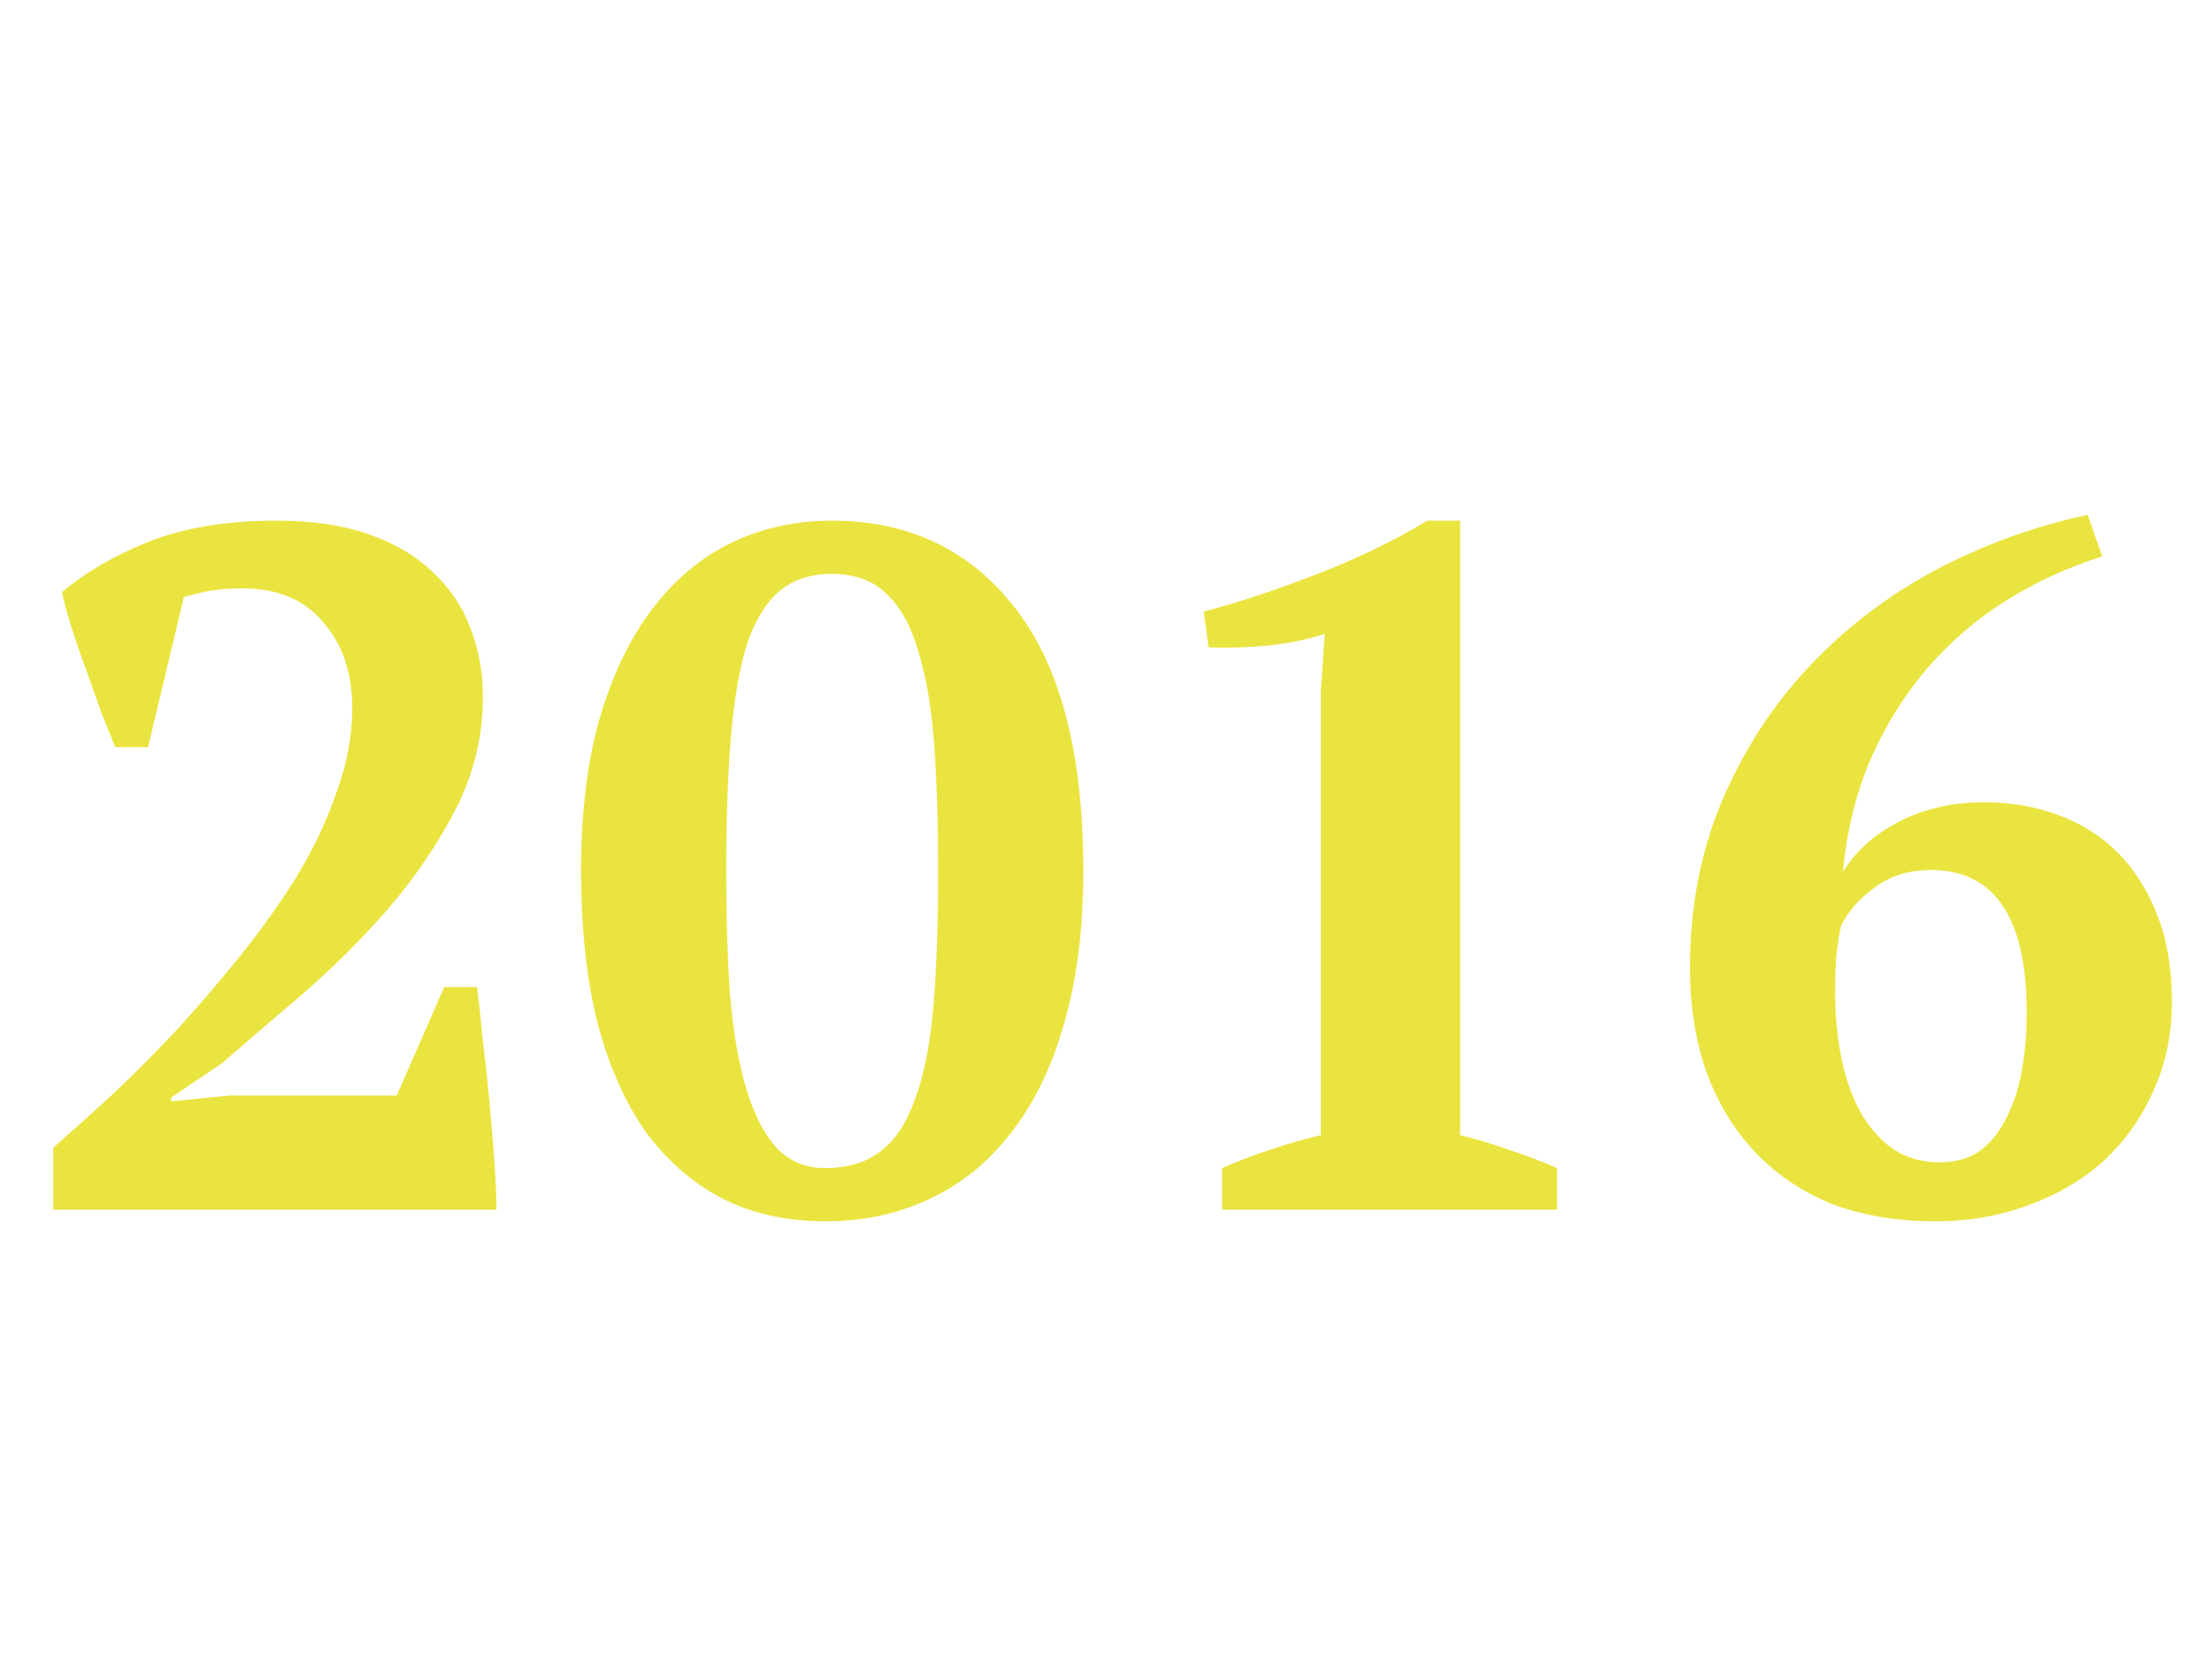 <svg width="64" height="48" viewBox="0 0 64 48" fill="none" xmlns="http://www.w3.org/2000/svg">
<path d="M4.284 21.616H3.332C3.22 21.336 3.089 21.009 2.94 20.636C2.809 20.263 2.669 19.871 2.52 19.46C2.371 19.049 2.231 18.648 2.1 18.256C1.969 17.845 1.867 17.472 1.792 17.136C2.445 16.576 3.276 16.091 4.284 15.68C5.311 15.269 6.552 15.064 8.008 15.064C9.035 15.064 9.921 15.195 10.668 15.456C11.415 15.717 12.031 16.081 12.516 16.548C13.02 17.015 13.384 17.556 13.608 18.172C13.851 18.788 13.972 19.451 13.972 20.16C13.972 21.299 13.711 22.381 13.188 23.408C12.665 24.416 12.021 25.368 11.256 26.264C10.491 27.141 9.669 27.963 8.792 28.728C7.915 29.475 7.121 30.156 6.412 30.772L4.956 31.752V31.864L6.664 31.696H11.48L12.852 28.56H13.804C13.86 29.008 13.916 29.531 13.972 30.128C14.047 30.725 14.112 31.332 14.168 31.948C14.224 32.545 14.271 33.124 14.308 33.684C14.345 34.225 14.364 34.664 14.364 35H1.54V33.208C2.025 32.779 2.576 32.284 3.192 31.724C3.808 31.145 4.433 30.52 5.068 29.848C5.703 29.157 6.328 28.429 6.944 27.664C7.56 26.899 8.111 26.124 8.596 25.34C9.081 24.537 9.464 23.725 9.744 22.904C10.043 22.083 10.192 21.28 10.192 20.496C10.192 19.469 9.912 18.639 9.352 18.004C8.811 17.351 8.036 17.024 7.028 17.024C6.711 17.024 6.421 17.043 6.16 17.08C5.917 17.117 5.637 17.183 5.32 17.276L4.284 21.616ZM16.812 25.2C16.812 23.52 16.989 22.055 17.344 20.804C17.717 19.535 18.221 18.48 18.856 17.64C19.509 16.781 20.275 16.137 21.152 15.708C22.048 15.279 23.019 15.064 24.064 15.064C26.304 15.064 28.077 15.913 29.384 17.612C30.691 19.292 31.344 21.821 31.344 25.2C31.344 26.88 31.157 28.355 30.784 29.624C30.429 30.875 29.916 31.929 29.244 32.788C28.591 33.628 27.807 34.263 26.892 34.692C25.977 35.121 24.979 35.336 23.896 35.336C22.757 35.336 21.749 35.112 20.872 34.664C19.995 34.197 19.248 33.535 18.632 32.676C18.035 31.799 17.577 30.735 17.26 29.484C16.961 28.233 16.812 26.805 16.812 25.2ZM21.012 25.2C21.012 26.544 21.049 27.748 21.124 28.812C21.217 29.876 21.376 30.781 21.6 31.528C21.824 32.256 22.113 32.816 22.468 33.208C22.841 33.6 23.308 33.796 23.868 33.796C24.521 33.796 25.053 33.637 25.464 33.32C25.893 33.003 26.229 32.499 26.472 31.808C26.733 31.117 26.911 30.231 27.004 29.148C27.097 28.065 27.144 26.749 27.144 25.2C27.144 23.856 27.107 22.652 27.032 21.588C26.957 20.524 26.808 19.628 26.584 18.9C26.379 18.153 26.071 17.584 25.66 17.192C25.268 16.8 24.736 16.604 24.064 16.604C23.467 16.604 22.972 16.763 22.58 17.08C22.188 17.397 21.871 17.901 21.628 18.592C21.404 19.283 21.245 20.179 21.152 21.28C21.059 22.363 21.012 23.669 21.012 25.2ZM45.048 35H35.36V33.796C35.827 33.591 36.293 33.413 36.76 33.264C37.245 33.096 37.731 32.956 38.216 32.844V19.992L38.328 18.34C37.805 18.508 37.264 18.62 36.704 18.676C36.144 18.732 35.565 18.751 34.968 18.732L34.828 17.696C35.817 17.435 36.891 17.08 38.048 16.632C39.224 16.184 40.307 15.661 41.296 15.064H42.248V32.844C42.715 32.956 43.181 33.096 43.648 33.264C44.115 33.413 44.581 33.591 45.048 33.796V35ZM62.84 28.98C62.84 29.951 62.653 30.828 62.28 31.612C61.925 32.396 61.44 33.068 60.824 33.628C60.208 34.169 59.48 34.589 58.64 34.888C57.819 35.187 56.941 35.336 56.008 35.336C54.851 35.336 53.824 35.159 52.928 34.804C52.051 34.431 51.313 33.917 50.716 33.264C50.119 32.611 49.661 31.836 49.344 30.94C49.045 30.044 48.896 29.064 48.896 28C48.896 26.245 49.204 24.64 49.82 23.184C50.436 21.728 51.267 20.44 52.312 19.32C53.357 18.2 54.571 17.267 55.952 16.52C57.352 15.773 58.836 15.232 60.404 14.896L60.824 16.1C59.816 16.417 58.883 16.847 58.024 17.388C57.165 17.929 56.4 18.592 55.728 19.376C55.075 20.141 54.533 21.019 54.104 22.008C53.693 22.979 53.432 24.052 53.32 25.228C53.469 24.985 53.656 24.752 53.88 24.528C54.123 24.285 54.412 24.071 54.748 23.884C55.084 23.679 55.467 23.52 55.896 23.408C56.344 23.277 56.848 23.212 57.408 23.212C58.173 23.212 58.883 23.333 59.536 23.576C60.208 23.819 60.787 24.183 61.272 24.668C61.757 25.153 62.14 25.76 62.42 26.488C62.7 27.197 62.84 28.028 62.84 28.98ZM58.64 29.316C58.64 26.553 57.716 25.172 55.868 25.172C55.233 25.172 54.692 25.34 54.244 25.676C53.796 25.993 53.469 26.367 53.264 26.796C53.208 27.057 53.161 27.365 53.124 27.72C53.105 28.056 53.096 28.383 53.096 28.7C53.096 29.335 53.152 29.951 53.264 30.548C53.376 31.127 53.553 31.649 53.796 32.116C54.039 32.564 54.347 32.928 54.72 33.208C55.112 33.488 55.579 33.628 56.12 33.628C56.587 33.628 56.979 33.516 57.296 33.292C57.613 33.049 57.865 32.732 58.052 32.34C58.257 31.948 58.407 31.491 58.5 30.968C58.593 30.445 58.64 29.895 58.64 29.316Z" fill="#EAE440"/>
</svg>
